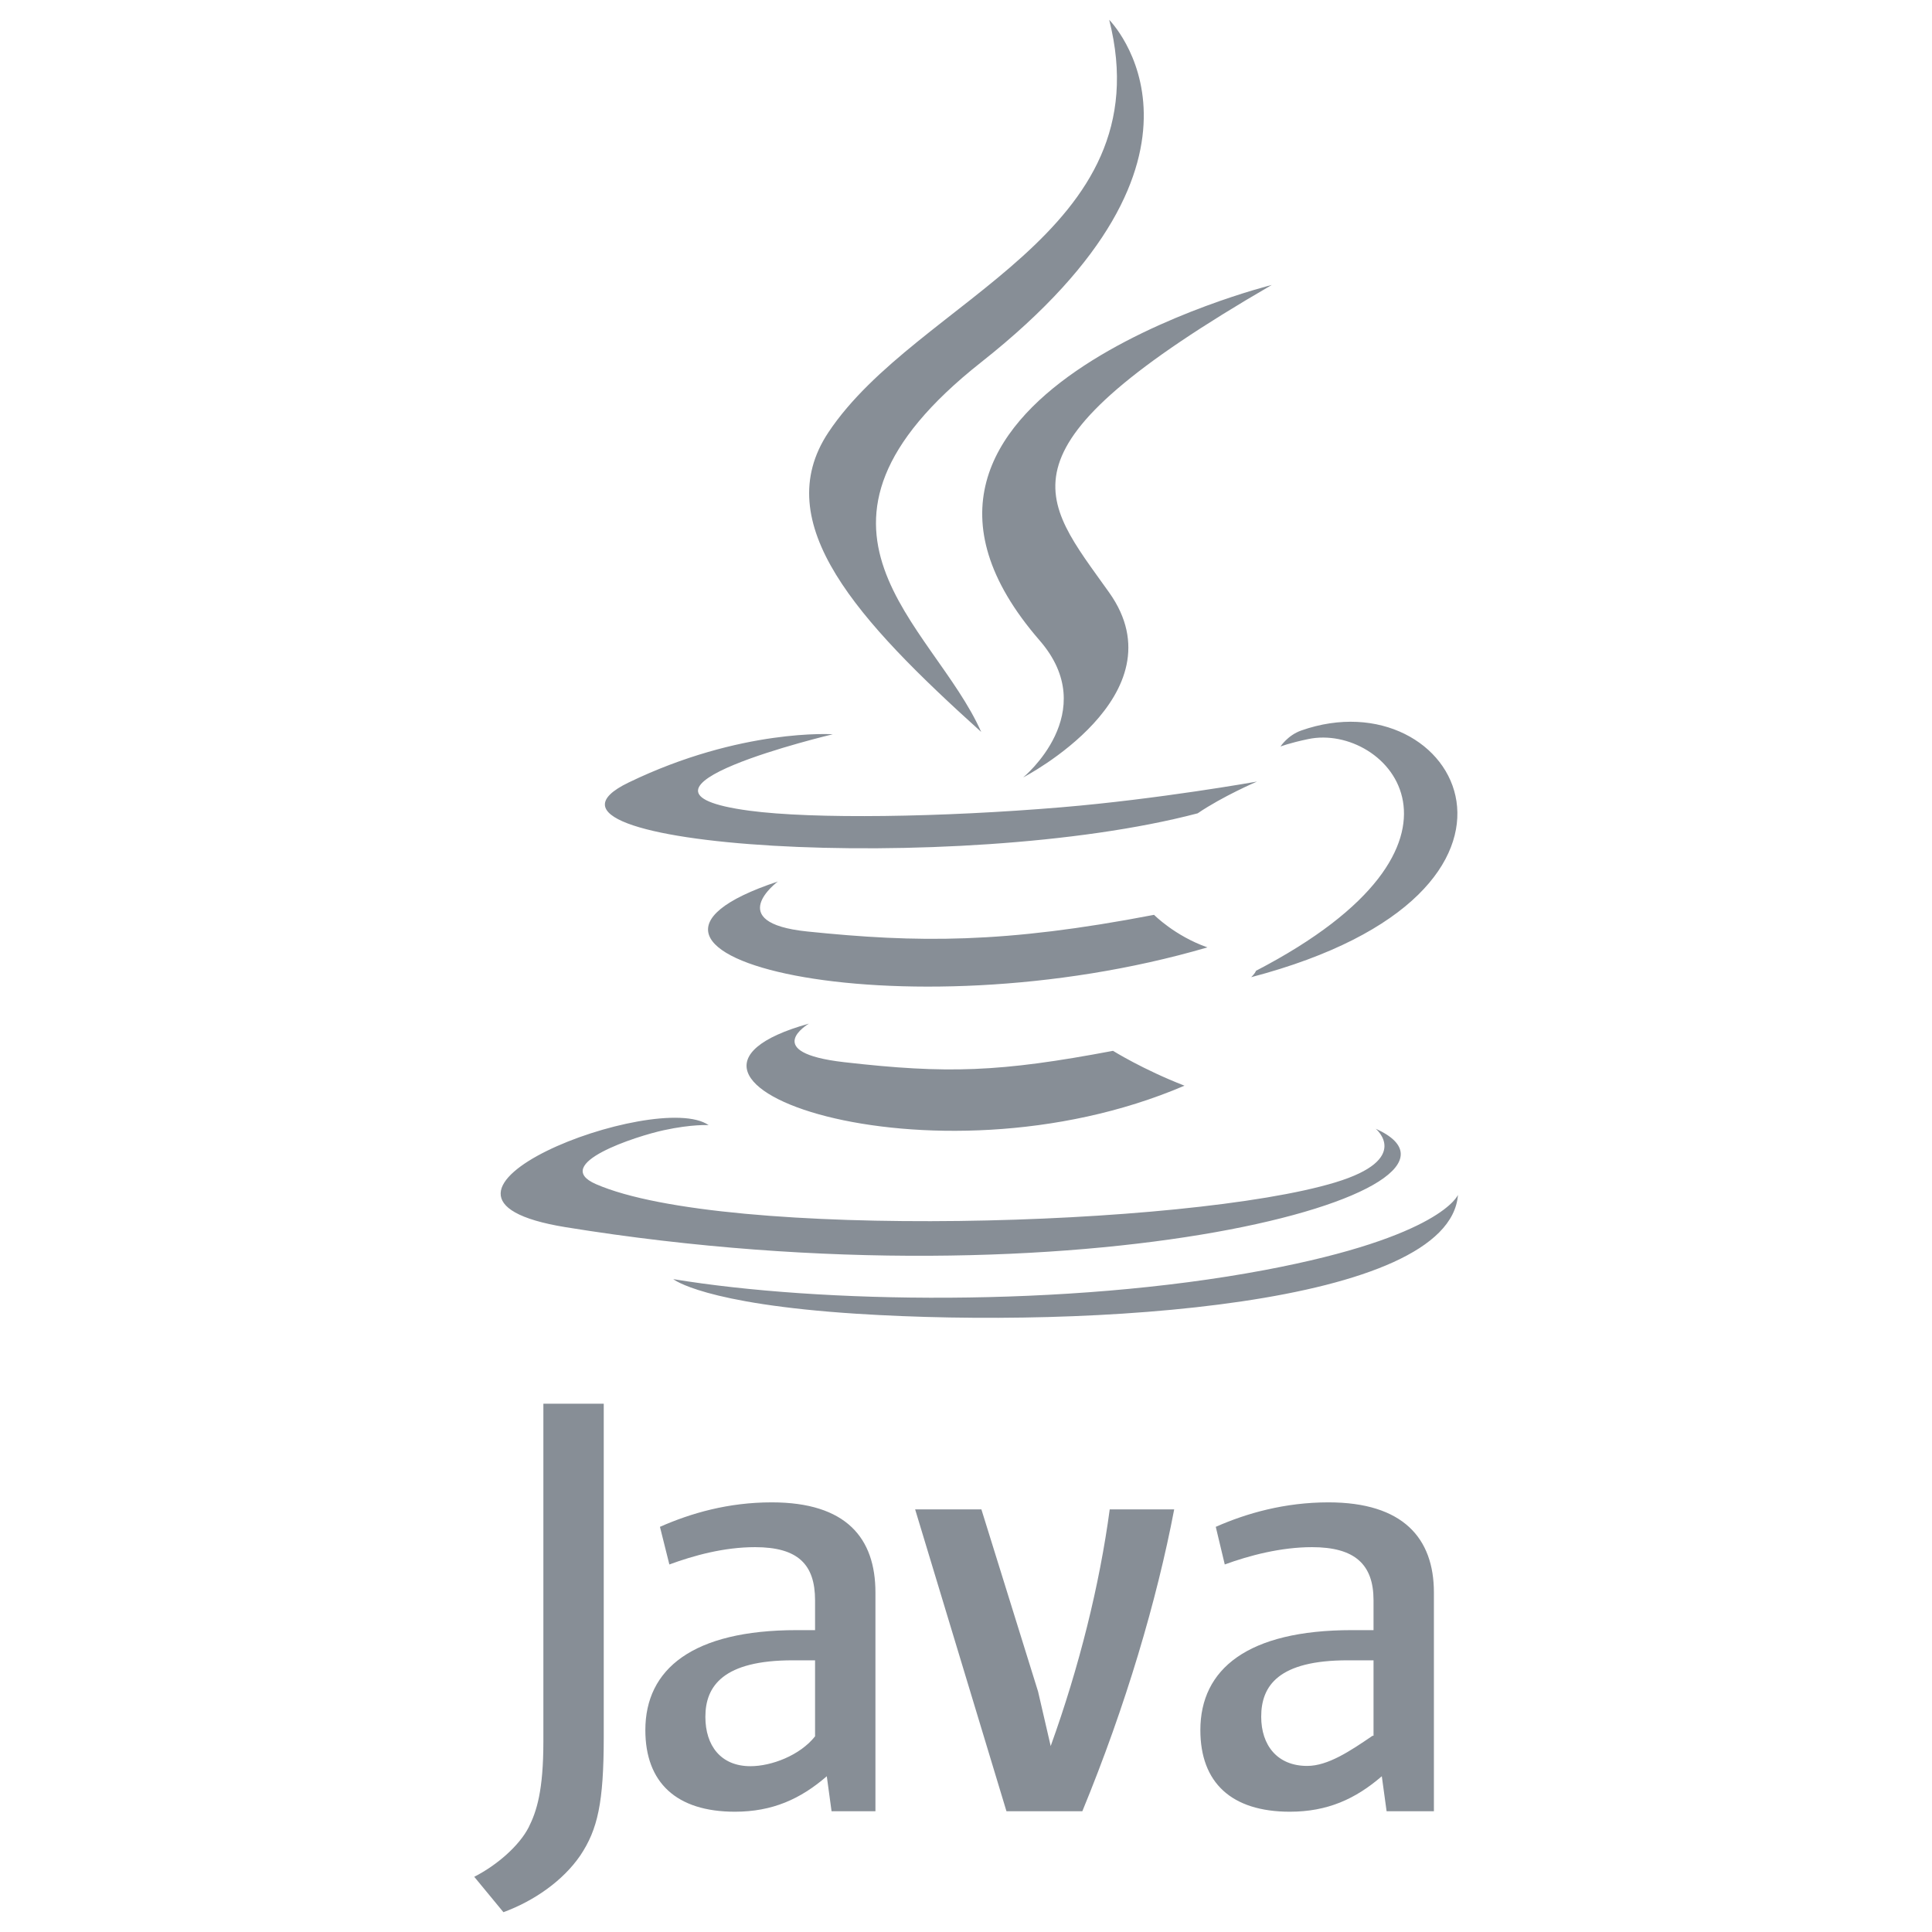 <svg xmlns="http://www.w3.org/2000/svg" viewBox="0 0 128 128"><path fill="#878E96" d="M53.595 67.817c-13.224 3.694 8.044 11.325 24.88 4.112-2.757-1.071-4.735-2.309-4.735-2.309-7.508 1.419-10.99 1.531-17.805.753-5.625-.644-2.34-2.556-2.34-2.556zM76.459 60.61c-9.95 1.915-15.698 1.854-22.979 1.103-5.629-.582-1.944-3.311-1.944-3.311-14.563 4.834 8.106 10.318 28.459 4.365-2.162-.761-3.536-2.157-3.536-2.157zM84.258 18.879s-29.439 7.351-15.38 23.552c4.151 4.778-1.088 9.074-1.088 9.074s10.533-5.437 5.696-12.248c-4.518-6.349-7.982-9.502 10.772-20.378zM37.48 81.305c34.324 5.563 62.567-2.506 53.666-6.523 0 0 2.431 2.005-2.679 3.555-9.715 2.943-40.444 3.831-48.979.117-3.066-1.335 2.687-3.187 4.496-3.576 1.887-.409 2.965-.334 2.965-.334-3.412-2.404-22.055 4.718-9.469 6.761zM79.348 53.885c1.65-1.126 3.93-2.104 3.93-2.104s-6.492 1.161-12.961 1.704c-7.918.664-16.412.795-20.676.225-10.095-1.35 5.534-5.063 5.534-5.063s-6.07-.411-13.533 3.199c-8.827 4.269 21.832 6.214 37.706 2.039zM83.213 64.317c-.074.2-.322.425-.322.425 21.546-5.664 13.624-19.965 3.322-16.345-.903.319-1.378 1.063-1.378 1.063s.571-.23 1.845-.496c5.207-1.084 12.669 6.972-3.467 15.353zM65.006 48.492c-3.179-7.186-13.957-13.471.005-24.498 17.41-13.742 8.476-22.682 8.476-22.682 3.604 14.197-12.711 18.486-18.6 27.328-4.01 6.024 1.969 12.499 10.119 19.852zM83.796 84.143c-13.219 2.488-29.524 2.199-39.191.603 0 0 1.98 1.64 12.157 2.294 15.484.99 39.269-.551 39.832-7.878 0-.001-1.082 2.776-12.798 4.981zM51.131 99.535c-2.887 0-5.351.714-7.408 1.622l.624 2.493c1.619-.595 3.618-1.147 5.674-1.147 2.85 0 3.979 1.147 3.979 3.521v1.976h-1.2c-6.921 0-10.044 2.585-10.044 6.624 0 3.479 2.059 5.407 5.933 5.407 2.49 0 4.351-.845 6.088-2.35l.316 2.319h2.907v-14.492c0-3.599-1.924-5.973-6.869-5.973zm2.869 15.502c-1 1.266-2.893 1.978-4.279 1.978-1.973 0-2.988-1.371-2.988-3.27 0-2.056 1.202-3.745 5.794-3.745h1.473v5.037zM69.611 115.681l-.835-3.608-3.756-12.073h-4.39l6.051 20h5.026c2.884-7 4.943-14 6.086-20h-4.271c-.671 5-2.016 10.424-3.911 15.681zM88.015 99.535c-2.889 0-5.411.714-7.467 1.622l.596 2.493c1.621-.595 3.722-1.147 5.778-1.147 2.846 0 4.078 1.147 4.078 3.521v1.976h-1.428c-6.923 0-10.045 2.585-10.045 6.624 0 3.479 2.056 5.407 5.93 5.407 2.492 0 4.349-.845 6.091-2.35l.318 2.319h3.134v-14.492c0-3.599-2.044-5.973-6.985-5.973zm-1.411 17.462c-1.975 0-3.046-1.363-3.046-3.261 0-2.055 1.149-3.736 5.736-3.736h1.706v5h-.067c-1.465 1-2.947 1.997-4.329 1.997zM36 115.373c0 3.271-.445 4.638-.979 5.701-.615 1.193-2.053 2.475-3.601 3.269l1.934 2.345c2.032-.749 3.943-2.078 5.092-3.757 1.15-1.723 1.554-3.491 1.554-7.867v-22.064h-4v22.373z"/></svg>